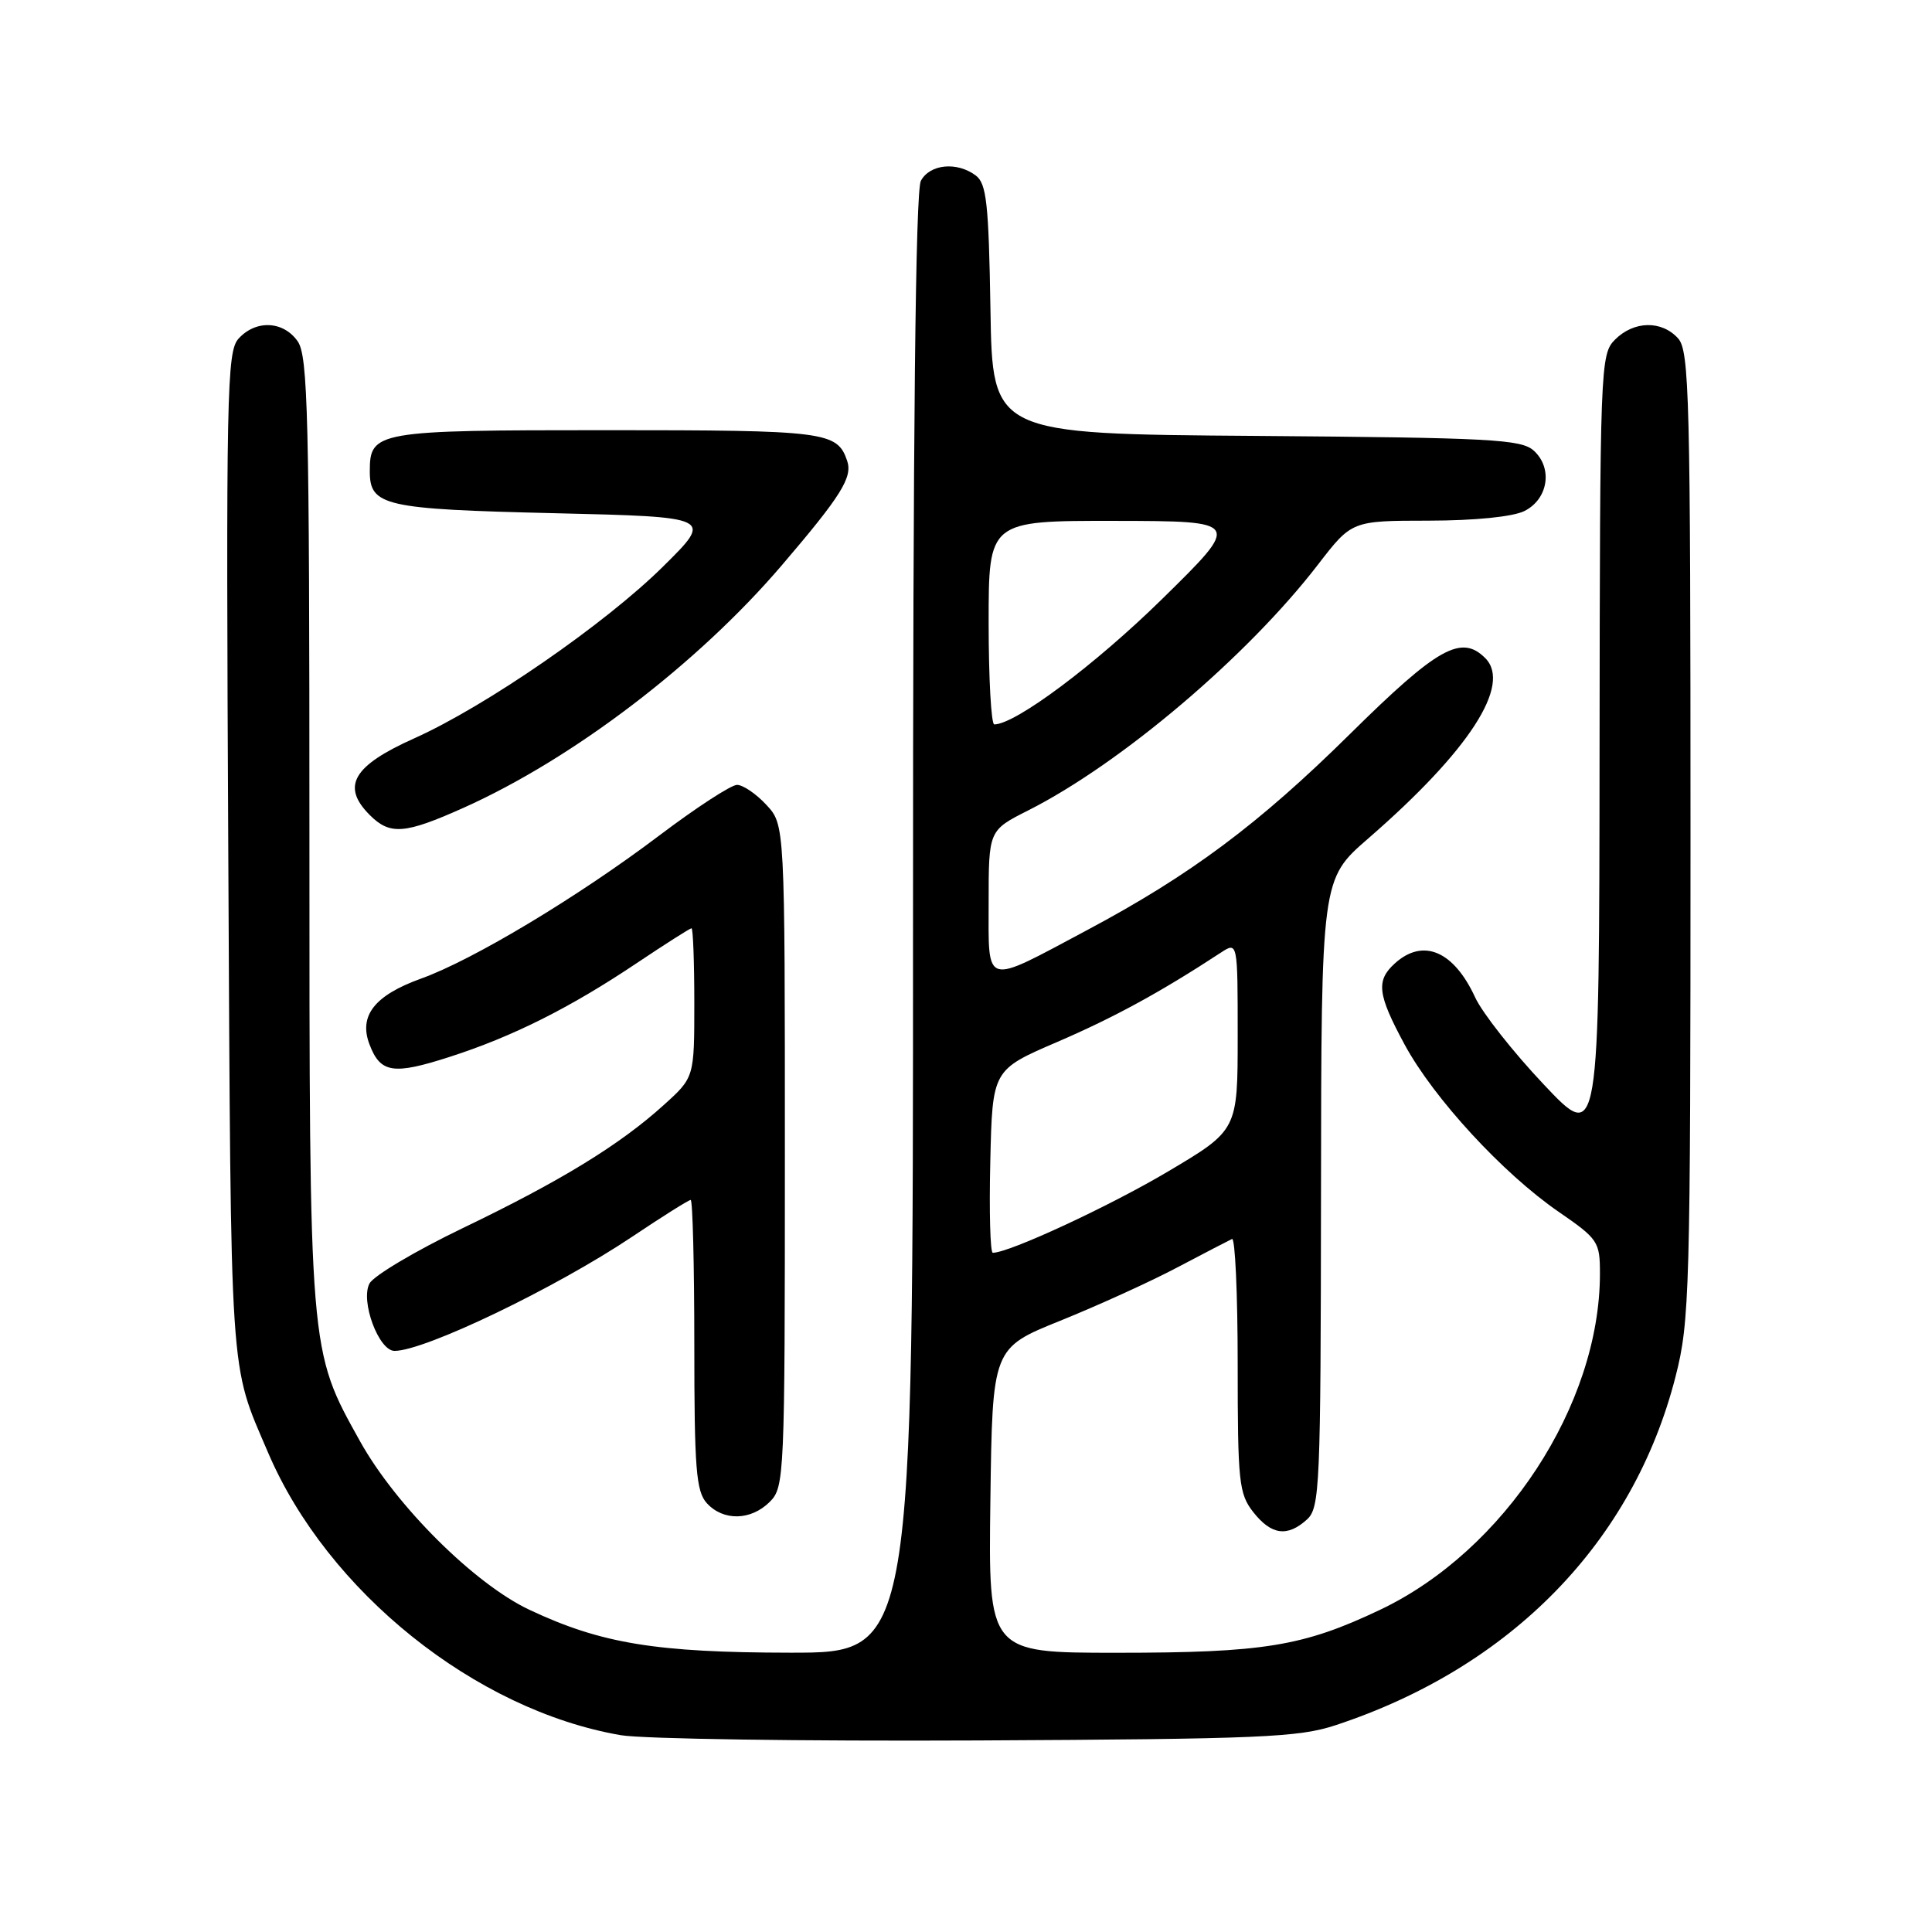 <?xml version="1.0" encoding="UTF-8" standalone="no"?>
<!DOCTYPE svg PUBLIC "-//W3C//DTD SVG 1.1//EN" "http://www.w3.org/Graphics/SVG/1.1/DTD/svg11.dtd" >
<svg xmlns="http://www.w3.org/2000/svg" xmlns:xlink="http://www.w3.org/1999/xlink" version="1.1" viewBox="0 0 256 256">
 <g >
 <path fill="currentColor"
d=" M 177.00 228.59 C 200.25 220.91 216.42 204.33 222.02 182.40 C 223.89 175.11 224.00 171.14 224.00 110.67 C 224.00 52.51 223.85 46.49 222.35 44.83 C 220.17 42.43 216.50 42.50 214.00 45.00 C 212.05 46.95 212.00 48.37 211.95 99.25 C 211.91 151.50 211.91 151.50 204.53 143.67 C 200.47 139.37 196.40 134.19 195.47 132.17 C 192.63 126.00 188.57 124.27 184.83 127.65 C 182.30 129.94 182.52 131.75 186.13 138.43 C 189.97 145.52 199.14 155.48 206.50 160.55 C 211.77 164.18 212.00 164.52 212.00 168.77 C 212.00 186.14 199.34 205.49 182.86 213.31 C 172.67 218.15 167.45 219.00 147.93 219.00 C 130.96 219.00 130.96 219.00 131.23 198.82 C 131.50 178.63 131.50 178.63 140.50 175.00 C 145.45 173.00 152.43 169.83 156.00 167.94 C 159.57 166.06 162.84 164.36 163.25 164.17 C 163.66 163.99 164.00 171.46 164.00 180.78 C 164.00 196.41 164.16 197.93 166.07 200.37 C 168.46 203.40 170.58 203.69 173.17 201.35 C 174.89 199.79 175.00 197.09 175.04 158.10 C 175.08 116.50 175.08 116.50 181.29 111.11 C 194.66 99.50 200.34 90.74 196.80 87.20 C 193.63 84.03 190.49 85.79 178.89 97.25 C 166.78 109.21 157.75 115.95 144.00 123.27 C 130.23 130.61 131.00 130.83 131.00 119.58 C 131.00 110.03 131.00 110.03 136.25 107.38 C 148.55 101.16 165.31 86.94 174.65 74.80 C 179.12 69.00 179.12 69.00 189.31 68.99 C 195.48 68.98 200.49 68.47 202.00 67.71 C 205.15 66.13 205.78 62.02 203.23 59.71 C 201.57 58.21 197.56 58.00 166.44 57.76 C 131.50 57.50 131.50 57.50 131.24 41.00 C 131.01 26.92 130.72 24.32 129.29 23.25 C 126.80 21.39 123.21 21.74 122.02 23.96 C 121.31 25.30 120.97 56.89 120.98 122.46 C 120.99 219.00 120.99 219.00 104.75 218.99 C 86.92 218.97 79.66 217.78 70.18 213.32 C 62.89 209.90 52.48 199.54 47.72 191.00 C 40.93 178.80 41.00 179.61 41.00 110.01 C 41.00 55.00 40.81 47.18 39.44 45.22 C 37.54 42.51 33.90 42.35 31.61 44.87 C 30.05 46.60 29.94 51.84 30.25 113.12 C 30.61 184.02 30.37 180.42 35.51 192.45 C 43.38 210.88 62.99 226.60 82.25 229.92 C 85.14 230.42 106.40 230.73 129.50 230.62 C 167.06 230.43 172.08 230.22 177.00 228.59 Z  M 102.00 199.00 C 103.94 197.06 104.00 195.67 104.00 153.15 C 104.00 109.29 104.00 109.29 101.55 106.65 C 100.20 105.19 98.45 104.00 97.66 104.00 C 96.88 104.00 92.24 107.02 87.37 110.70 C 76.64 118.81 62.68 127.20 55.79 129.67 C 49.63 131.89 47.51 134.59 48.96 138.39 C 50.41 142.20 52.10 142.46 59.62 140.03 C 67.97 137.34 75.57 133.52 84.40 127.60 C 88.18 125.07 91.43 123.00 91.63 123.00 C 91.83 123.00 92.00 127.45 92.00 132.88 C 92.00 142.77 92.00 142.77 87.94 146.43 C 82.11 151.71 74.24 156.52 61.30 162.74 C 55.07 165.74 49.51 169.04 48.96 170.07 C 47.73 172.38 50.18 179.00 52.28 179.00 C 56.28 179.00 73.60 170.68 83.77 163.87 C 87.77 161.19 91.25 159.00 91.52 159.00 C 91.78 159.00 92.00 167.63 92.00 178.17 C 92.00 194.61 92.24 197.60 93.65 199.17 C 95.83 201.57 99.50 201.50 102.00 199.00 Z  M 61.44 107.03 C 75.95 100.52 92.43 87.96 103.58 74.92 C 111.47 65.69 113.00 63.24 112.25 61.05 C 110.93 57.19 109.42 57.00 80.38 57.00 C 49.82 57.00 49.00 57.14 49.00 62.45 C 49.00 67.04 50.89 67.47 73.40 68.00 C 94.50 68.50 94.50 68.50 87.89 75.04 C 80.21 82.65 64.38 93.58 54.90 97.83 C 46.76 101.47 45.18 104.18 49.00 108.00 C 51.68 110.68 53.63 110.53 61.44 107.03 Z  M 131.22 153.88 C 131.50 141.76 131.50 141.76 140.10 138.06 C 147.64 134.81 153.75 131.48 161.75 126.24 C 164.00 124.77 164.00 124.77 164.00 137.26 C 164.00 149.75 164.00 149.75 154.75 155.24 C 146.96 159.86 133.72 166.00 131.55 166.00 C 131.21 166.00 131.06 160.55 131.22 153.88 Z  M 131.00 82.50 C 131.00 69.00 131.00 69.00 147.75 69.02 C 164.50 69.05 164.50 69.05 153.99 79.37 C 145.10 88.09 134.58 95.96 131.75 95.99 C 131.34 96.00 131.00 89.92 131.00 82.50 Z "/>
</g>
</svg>